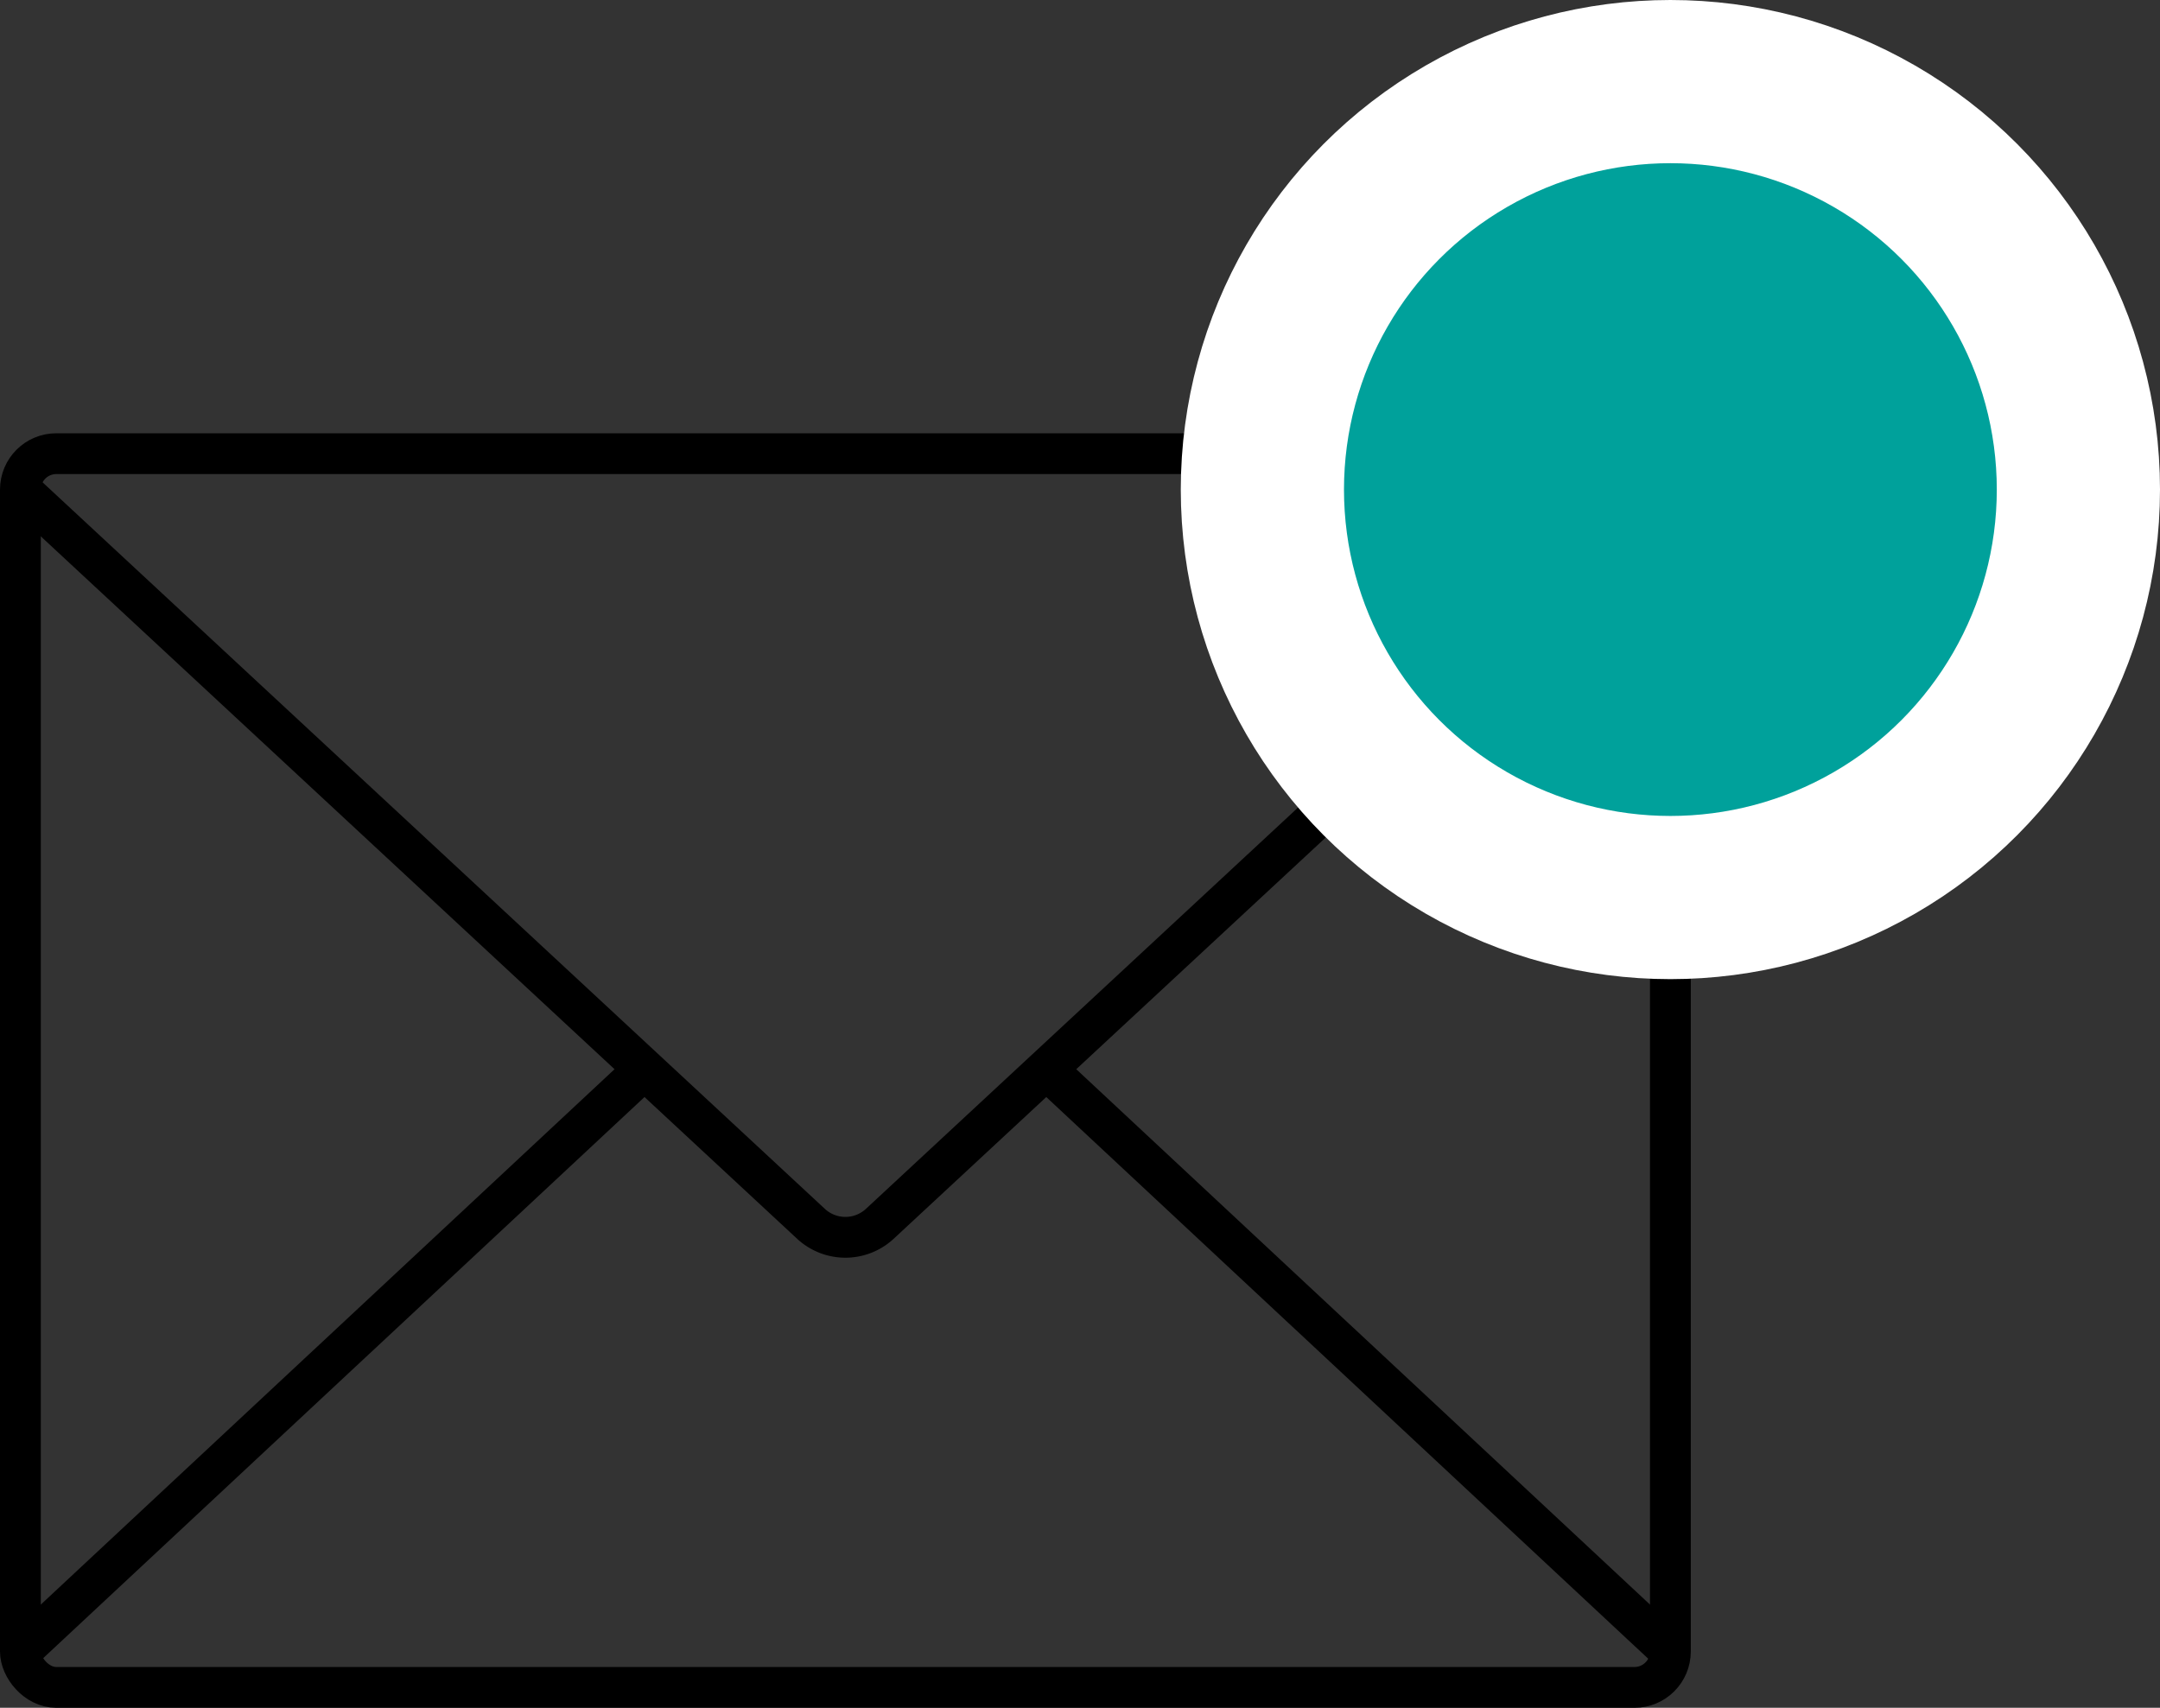 <svg xmlns="http://www.w3.org/2000/svg" viewBox="0 0 26.47 20.93"><rect x="0" y="0" width="26.47" height="20.93" fill="#333333" stroke="none"/><defs><style>.cls-1{fill:none;stroke:#000;stroke-width:0.5px;}.cls-1,.cls-2{stroke-miterlimit:10;}.cls-2{fill:#00a19b;stroke:#fff;stroke-width:2px;}</style></defs><title>Ресурс 8</title><g id="Слой_2" data-name="Слой 2"><g id="Head"><g id="menu"><rect class="cls-1" x="0.25" y="5.56" width="20.22" height="15.12" rx="0.44"/><path class="cls-1" d="M20.47,6l-9.69,9a.62.62,0,0,1-.84,0L.25,6"/><line class="cls-1" x1="7.88" y1="13.12" x2="0.25" y2="20.24"/><line class="cls-1" x1="20.47" y1="20.24" x2="12.84" y2="13.12"/><circle class="cls-2" cx="20.47" cy="6" r="5"/></g></g></g></svg>